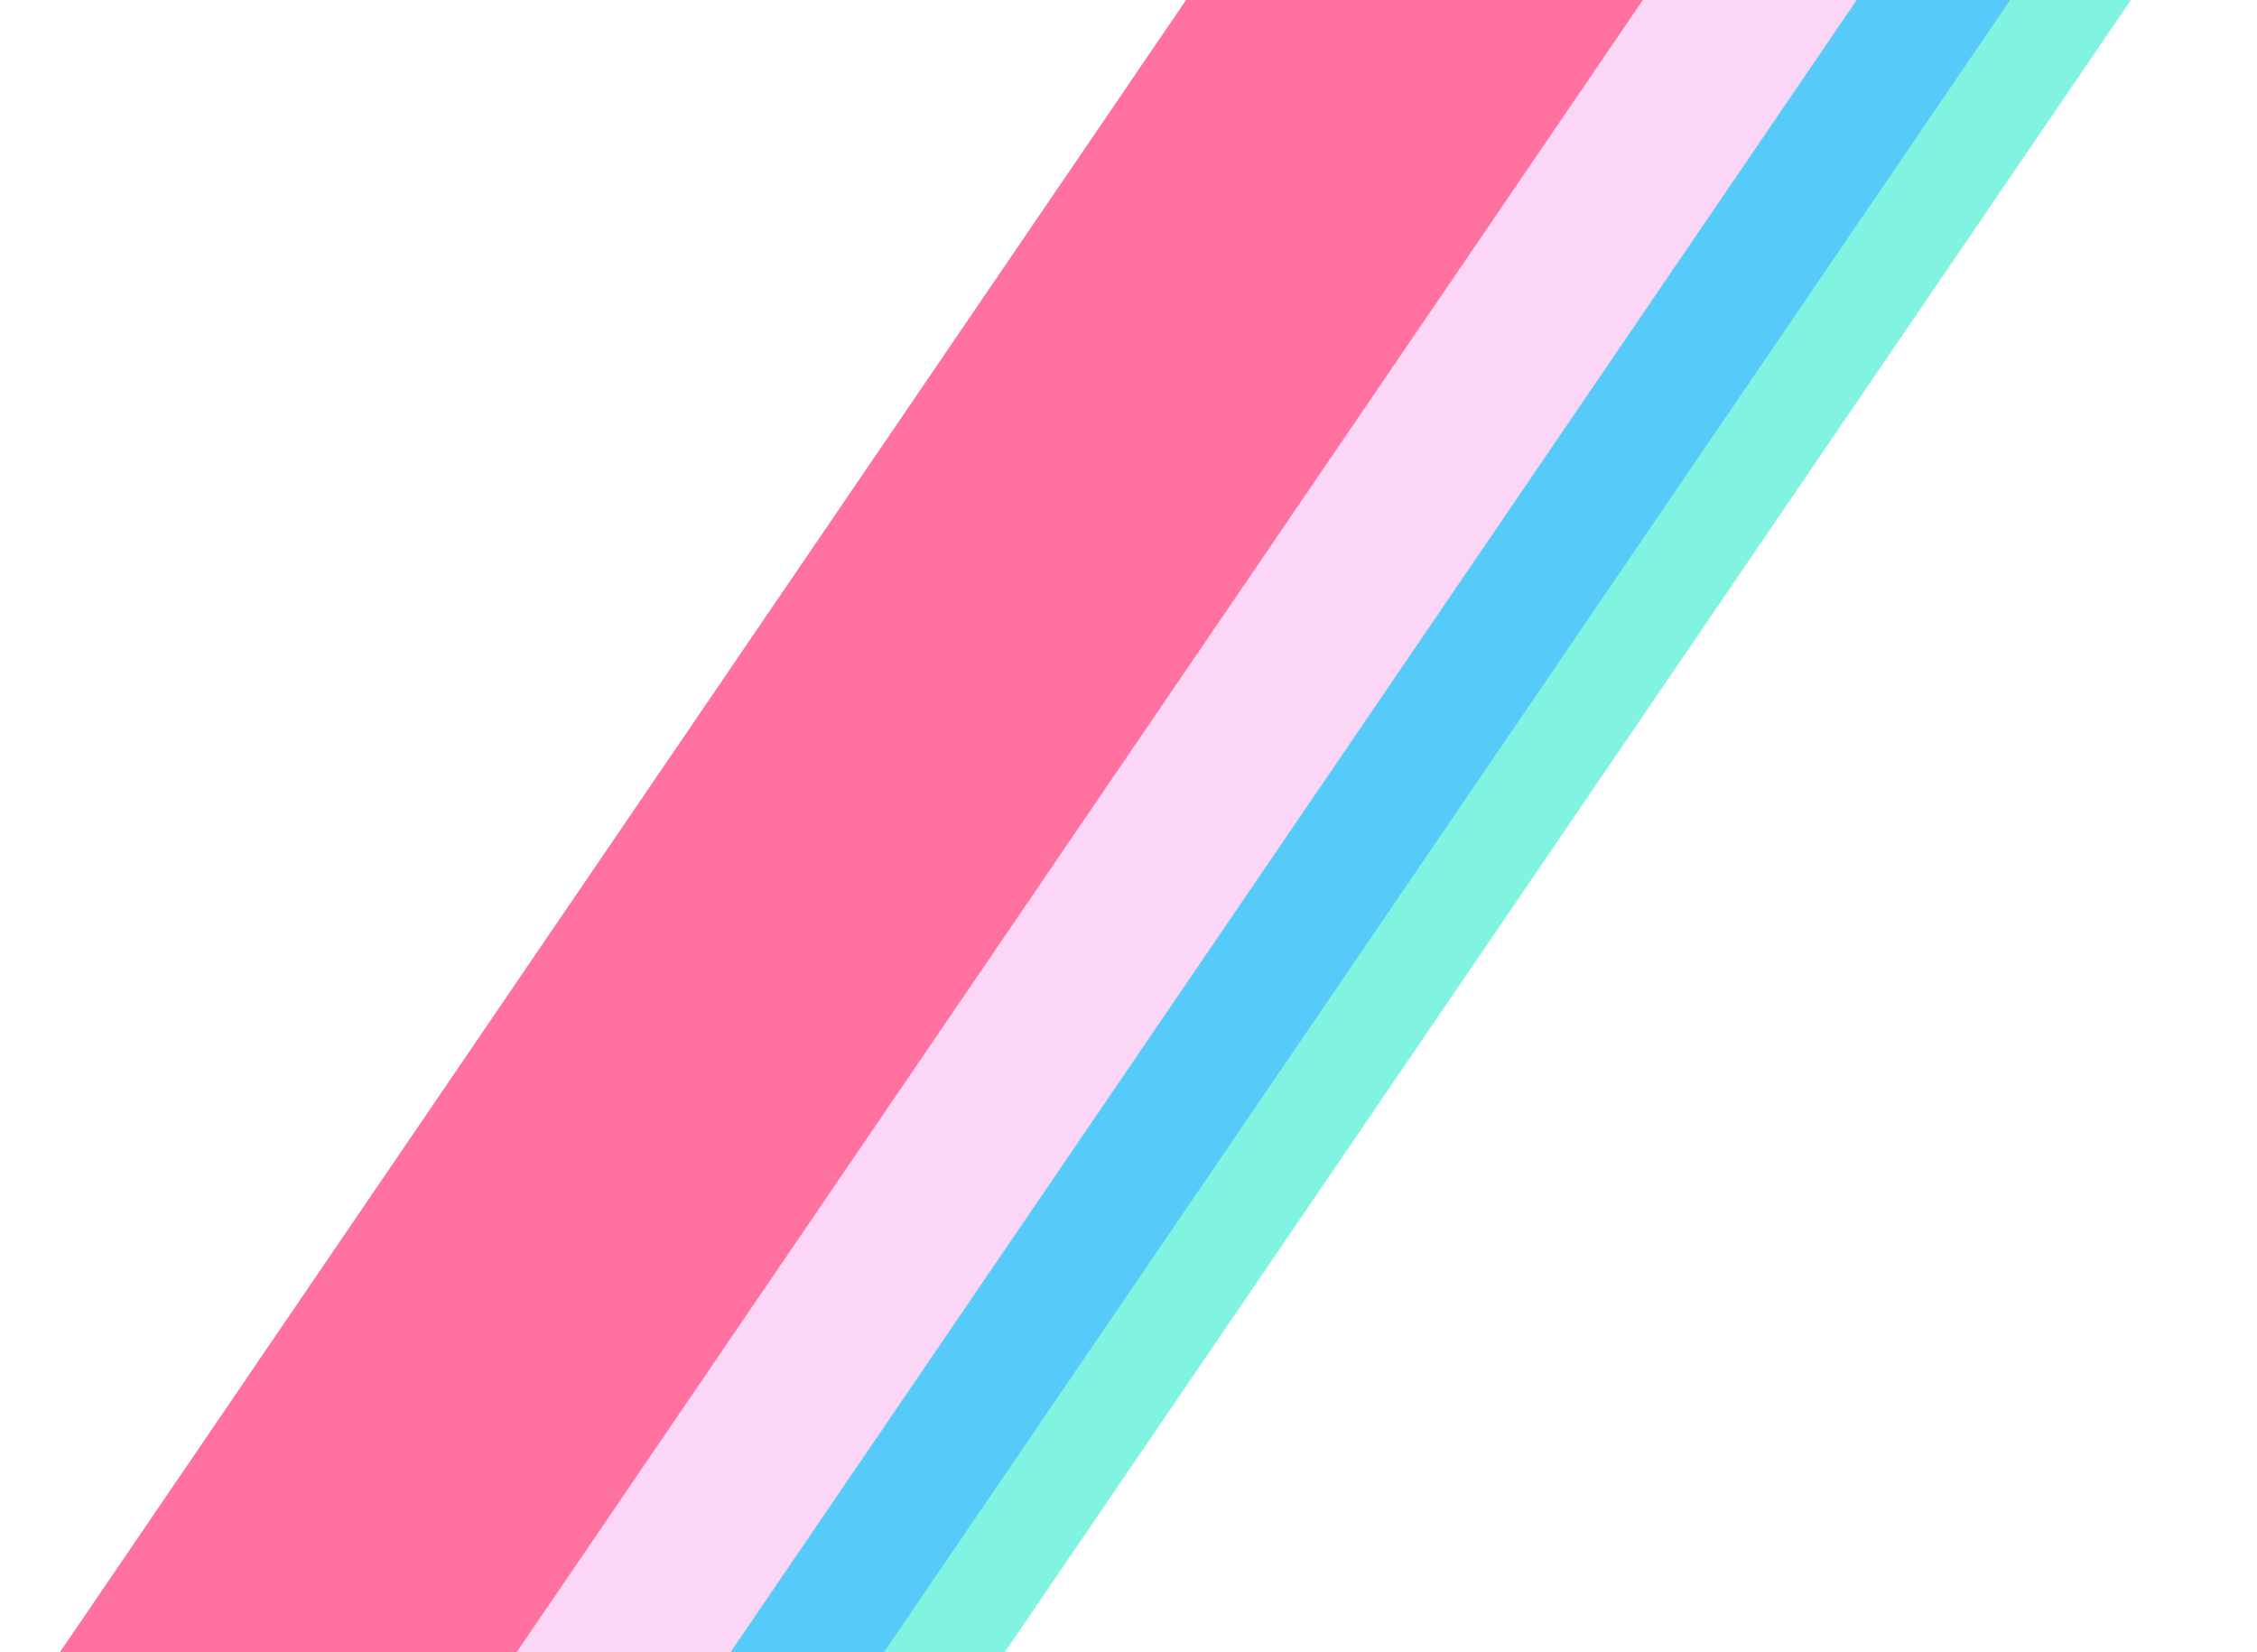 <svg width="153" height="112" viewBox="0 0 153 112" fill="none" xmlns="http://www.w3.org/2000/svg">
<rect x="97.461" y="-25" width="27.714" height="173.05" transform="rotate(34.277 97.461 -25)" fill="#FF729F"/>
<rect x="97.461" y="-25" width="27.714" height="173.05" transform="rotate(34.277 97.461 -25)" fill="#FF729F"/>
<rect x="97.461" y="-25" width="27.714" height="173.05" transform="rotate(34.277 97.461 -25)" fill="#FF729F"/>
<rect x="121.211" y="-14.444" width="16.345" height="173.05" transform="rotate(34.277 121.211 -14.444)" fill="#FCD6F6"/>
<rect x="137.709" y="-17.379" width="10.967" height="173.05" transform="rotate(34.277 137.709 -17.379)" fill="#56CBF9"/>
<rect x="147.031" y="-15.796" width="6.767" height="173.05" transform="rotate(34.277 147.031 -15.796)" fill="#81F4E1"/>
</svg>
